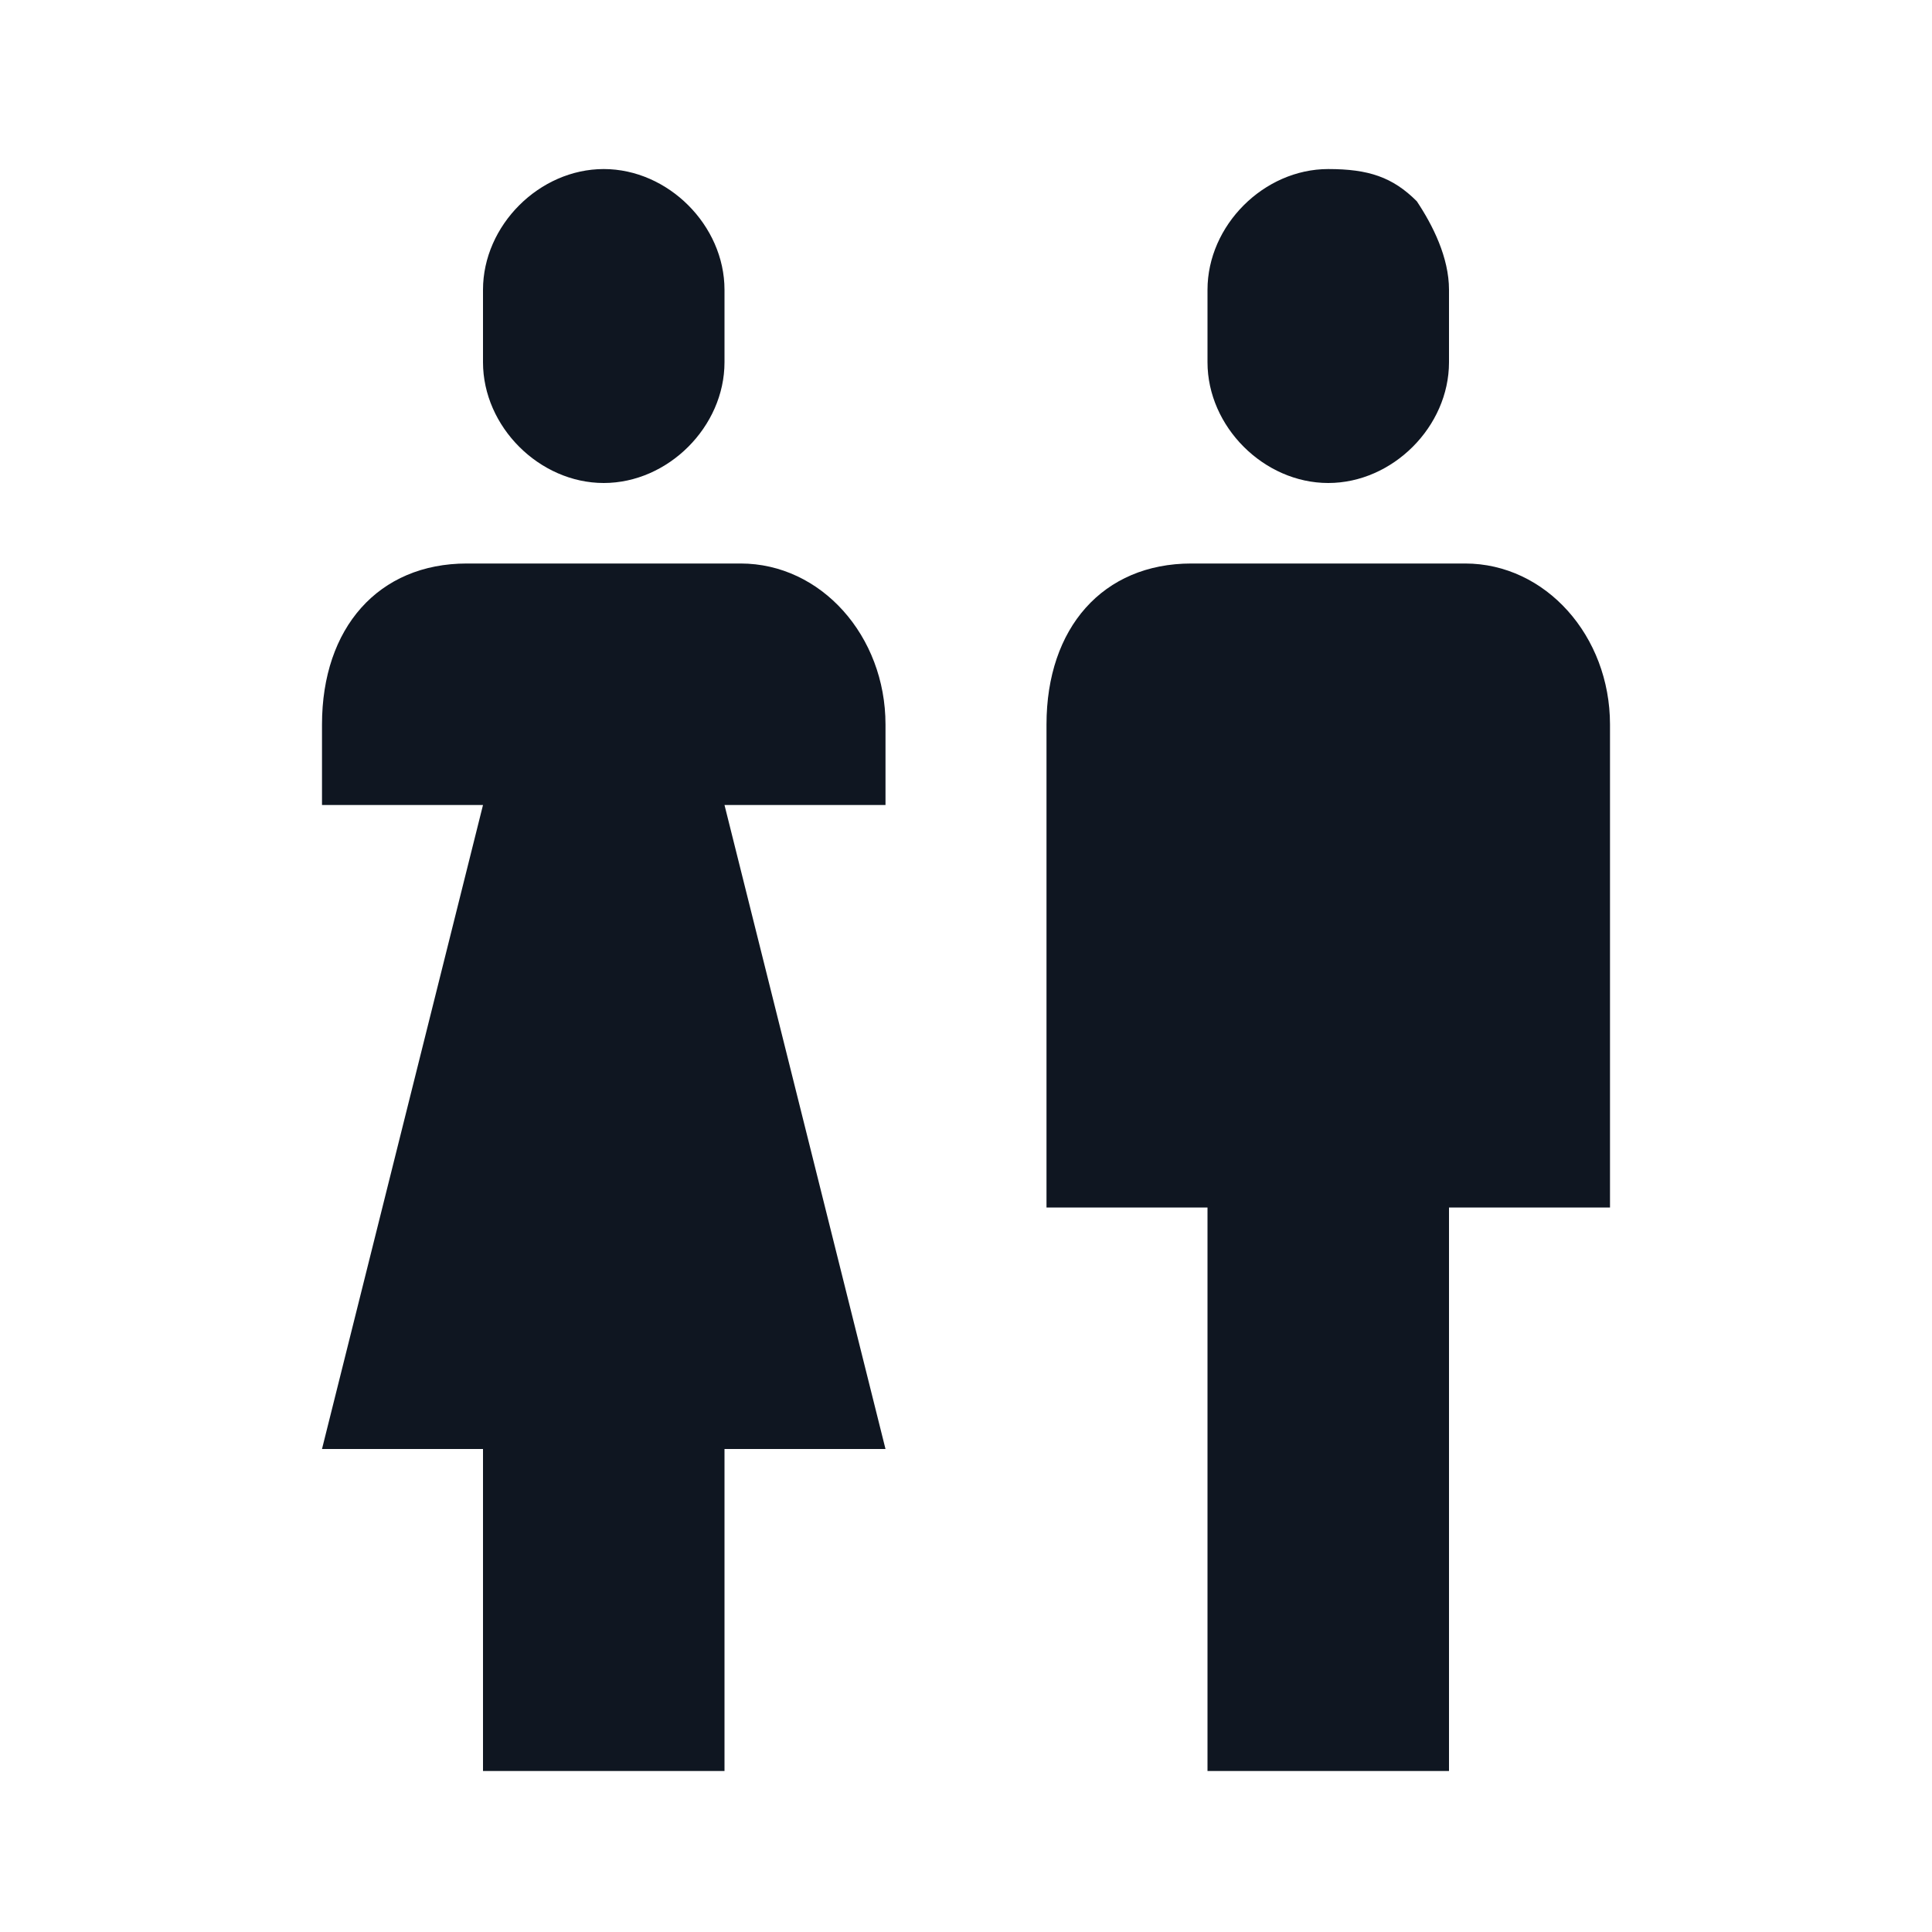 <svg width="24" height="24" viewBox="0 0 24 24" fill="none" xmlns="http://www.w3.org/2000/svg">
<path d="M11 10H9L11 18H9V22H6V18H4L6 10H4V9C4 7.8 4.7 7 5.8 7H9.2C10.2 7 11 7.9 11 9V10ZM9 4.5V3.6C9 2.8 8.3 2.1 7.5 2.1C6.7 2.1 6 2.8 6 3.6V4.5C6 5.3 6.7 6 7.5 6C8.3 6 9 5.3 9 4.5ZM16.5 6C17.3 6 18 5.3 18 4.5V3.6C18 3.2 17.8 2.8 17.6 2.5C17.3 2.2 17 2.1 16.5 2.1C15.7 2.1 15 2.8 15 3.6V4.5C15 5.3 15.7 6 16.5 6ZM20 9V15H18V22H15V15H13V9C13 7.8 13.7 7 14.8 7H18.2C19.2 7 20 7.9 20 9Z" fill="#0F1621"/>
</svg>
